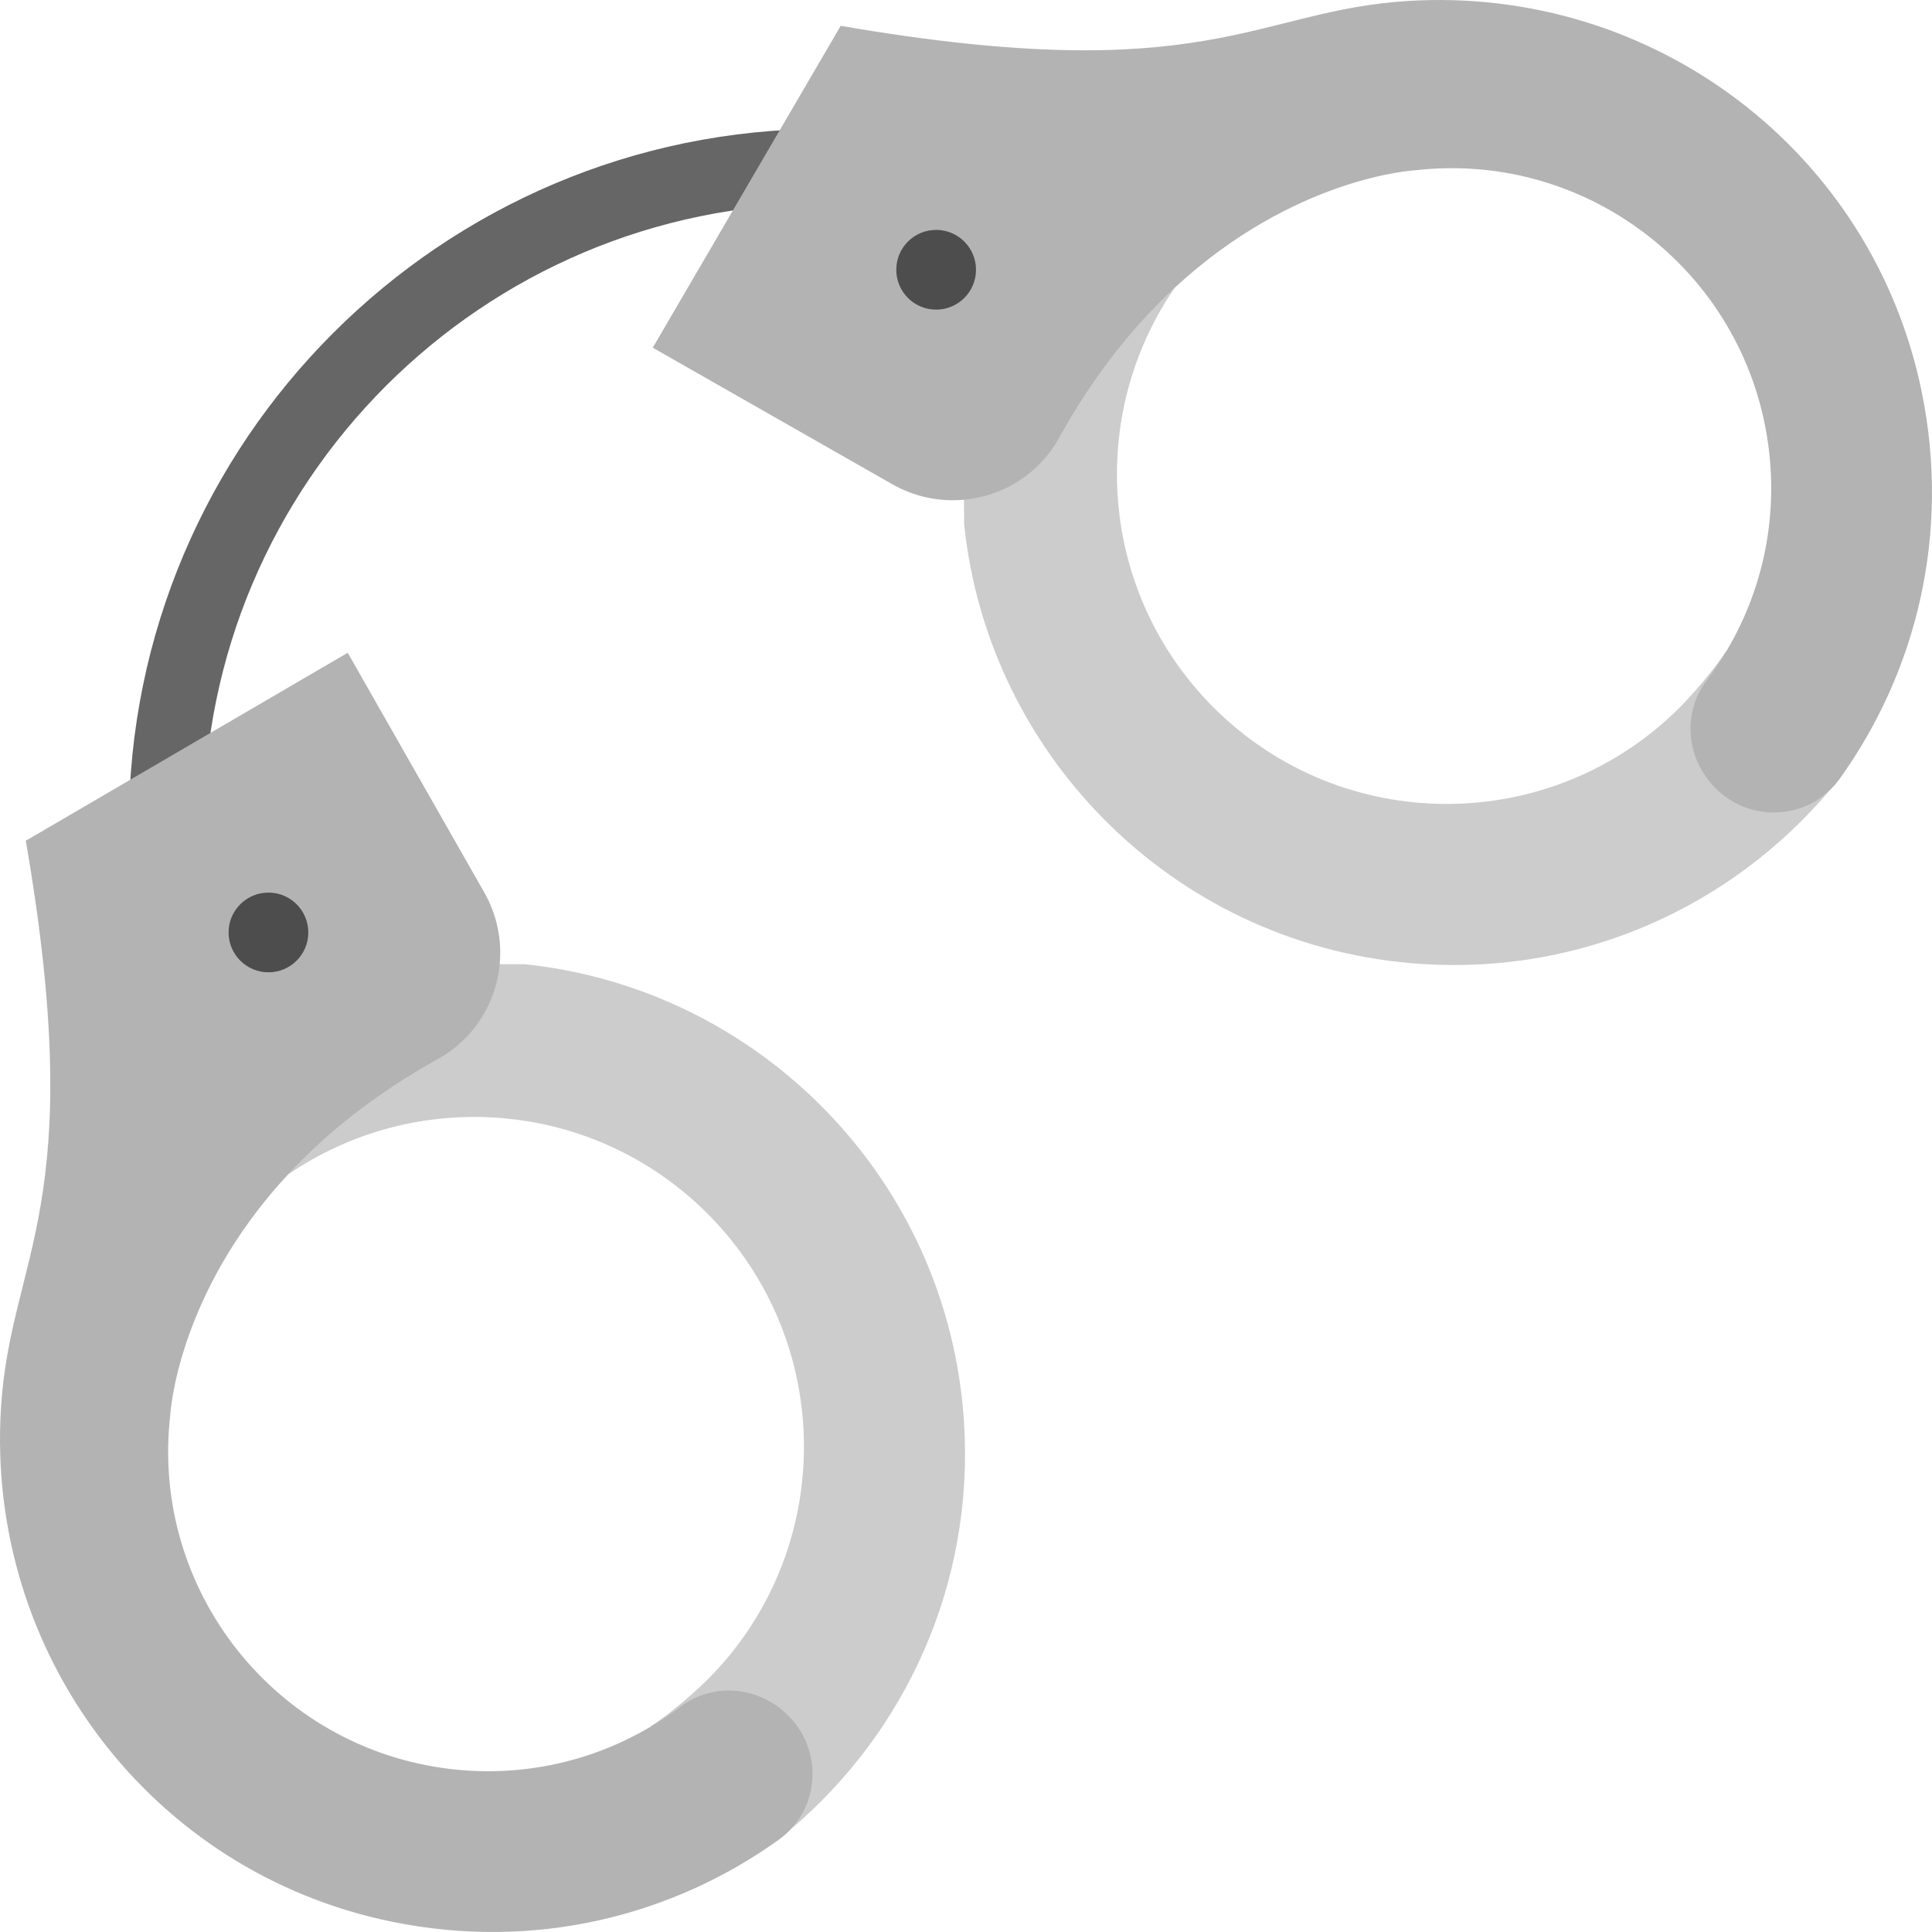 <?xml version="1.0" encoding="iso-8859-1"?>
<!-- Uploaded to: SVG Repo, www.svgrepo.com, Generator: SVG Repo Mixer Tools -->
<svg height="800px" width="800px" version="1.1" id="Layer_1" xmlns="http://www.w3.org/2000/svg" xmlns:xlink="http://www.w3.org/1999/xlink" 
	 viewBox="0 0 512 512" xml:space="preserve">
<g>
	<path style="fill:#CCCCCC;" d="M172.459,457.499c7.949-5.295,15-12.346,15-12.346c34.133-34.12,34.12-89.447,0-123.554
		c-30.225-30.238-77.114-33.698-111.155-10.313l-0.013-0.013c9.851-10.603,27.861-62.84,56.132-55.749h6.589
		c62.219,6.47,112.462,57.083,116.476,121.573c2.667,42.756-15.581,81.986-45.938,107.682c8.134-8.649-34.331-28.838-37.065-27.228
		L172.459,457.499z"/>
	<path style="fill:#CCCCCC;" d="M484.823,209.494c-25.696,30.397-64.939,48.671-107.722,45.991
		c-64.49-4.014-115.116-54.257-121.586-116.476l-0.066-6.576c-1.426-37.831,45.212-46.281,55.815-56.132l0.013,0.013
		c-23.372,34.028-19.912,80.917,10.313,111.155c34.12,34.107,89.434,34.12,123.567,0c0,0,7.051-7.064,12.346-15l0.053,0.026
		C455.931,175.228,476.187,217.68,484.823,209.494z"/>
</g>
<path style="fill:#666666;" d="M53.955,218.734H34.148c0-101.78,82.804-184.583,184.583-184.583v19.807
	C127.874,53.958,53.955,127.876,53.955,218.734z"/>
<g>
	<path style="fill:#B3B3B3;" d="M209.55,484.779c-0.938,0.99-1.981,1.901-3.129,2.733c-28.323,20.348-64.873,29.485-102.572,21.761
		C40.006,496.214-3.78,438.141,0.26,373.11c2.522-40.643,23.398-52.95,6.576-150.306l85.314-49.82l36.167,63.474
		c3.42,6.008,4.714,12.663,4.107,19.067c-0.964,10.194-6.721,19.767-16.347,25.102c-16.994,9.428-29.934,20.044-39.785,30.647
		c-29.512,31.823-31.162,63.658-31.162,63.658c-5.374,46.48,27.967,88.522,74.46,93.897c19.133,2.205,37.514-2.139,52.897-11.277
		c2.733-1.611,5.374-3.38,7.909-5.295c8.16-6.166,19.609-5.506,27.28,1.268l0.304,0.277
		C217.275,462.015,217.684,476.131,209.55,484.779z"/>
	<path style="fill:#B3B3B3;" d="M484.823,209.494c-8.636,8.187-22.791,7.804-31.03-1.519l-0.264-0.304
		c-6.774-7.672-7.447-19.12-1.281-27.28c1.915-2.522,3.684-5.163,5.308-7.896c9.137-15.383,13.482-33.764,11.263-52.91
		c-5.361-46.493-47.404-79.821-93.897-74.447c0,0-31.836,1.651-63.659,31.162c-10.603,9.85-21.219,22.791-30.634,39.785
		c-5.348,9.652-14.961,15.423-25.181,16.347c-6.378,0.594-13.006-0.7-18.988-4.107l-63.474-36.18l49.807-85.301
		C320.164,23.655,332.47,2.779,373.1,0.257c65.032-4.027,123.105,39.759,136.177,103.589c7.711,37.699-1.413,74.248-21.774,102.585
		C486.685,207.566,485.787,208.583,484.823,209.494z"/>
</g>
<g>
	<circle style="fill:#4D4D4D;" cx="248.085" cy="71.489" r="10.564"/>
	<circle style="fill:#4D4D4D;" cx="71.142" cy="247.108" r="10.564"/>
</g>
</svg>